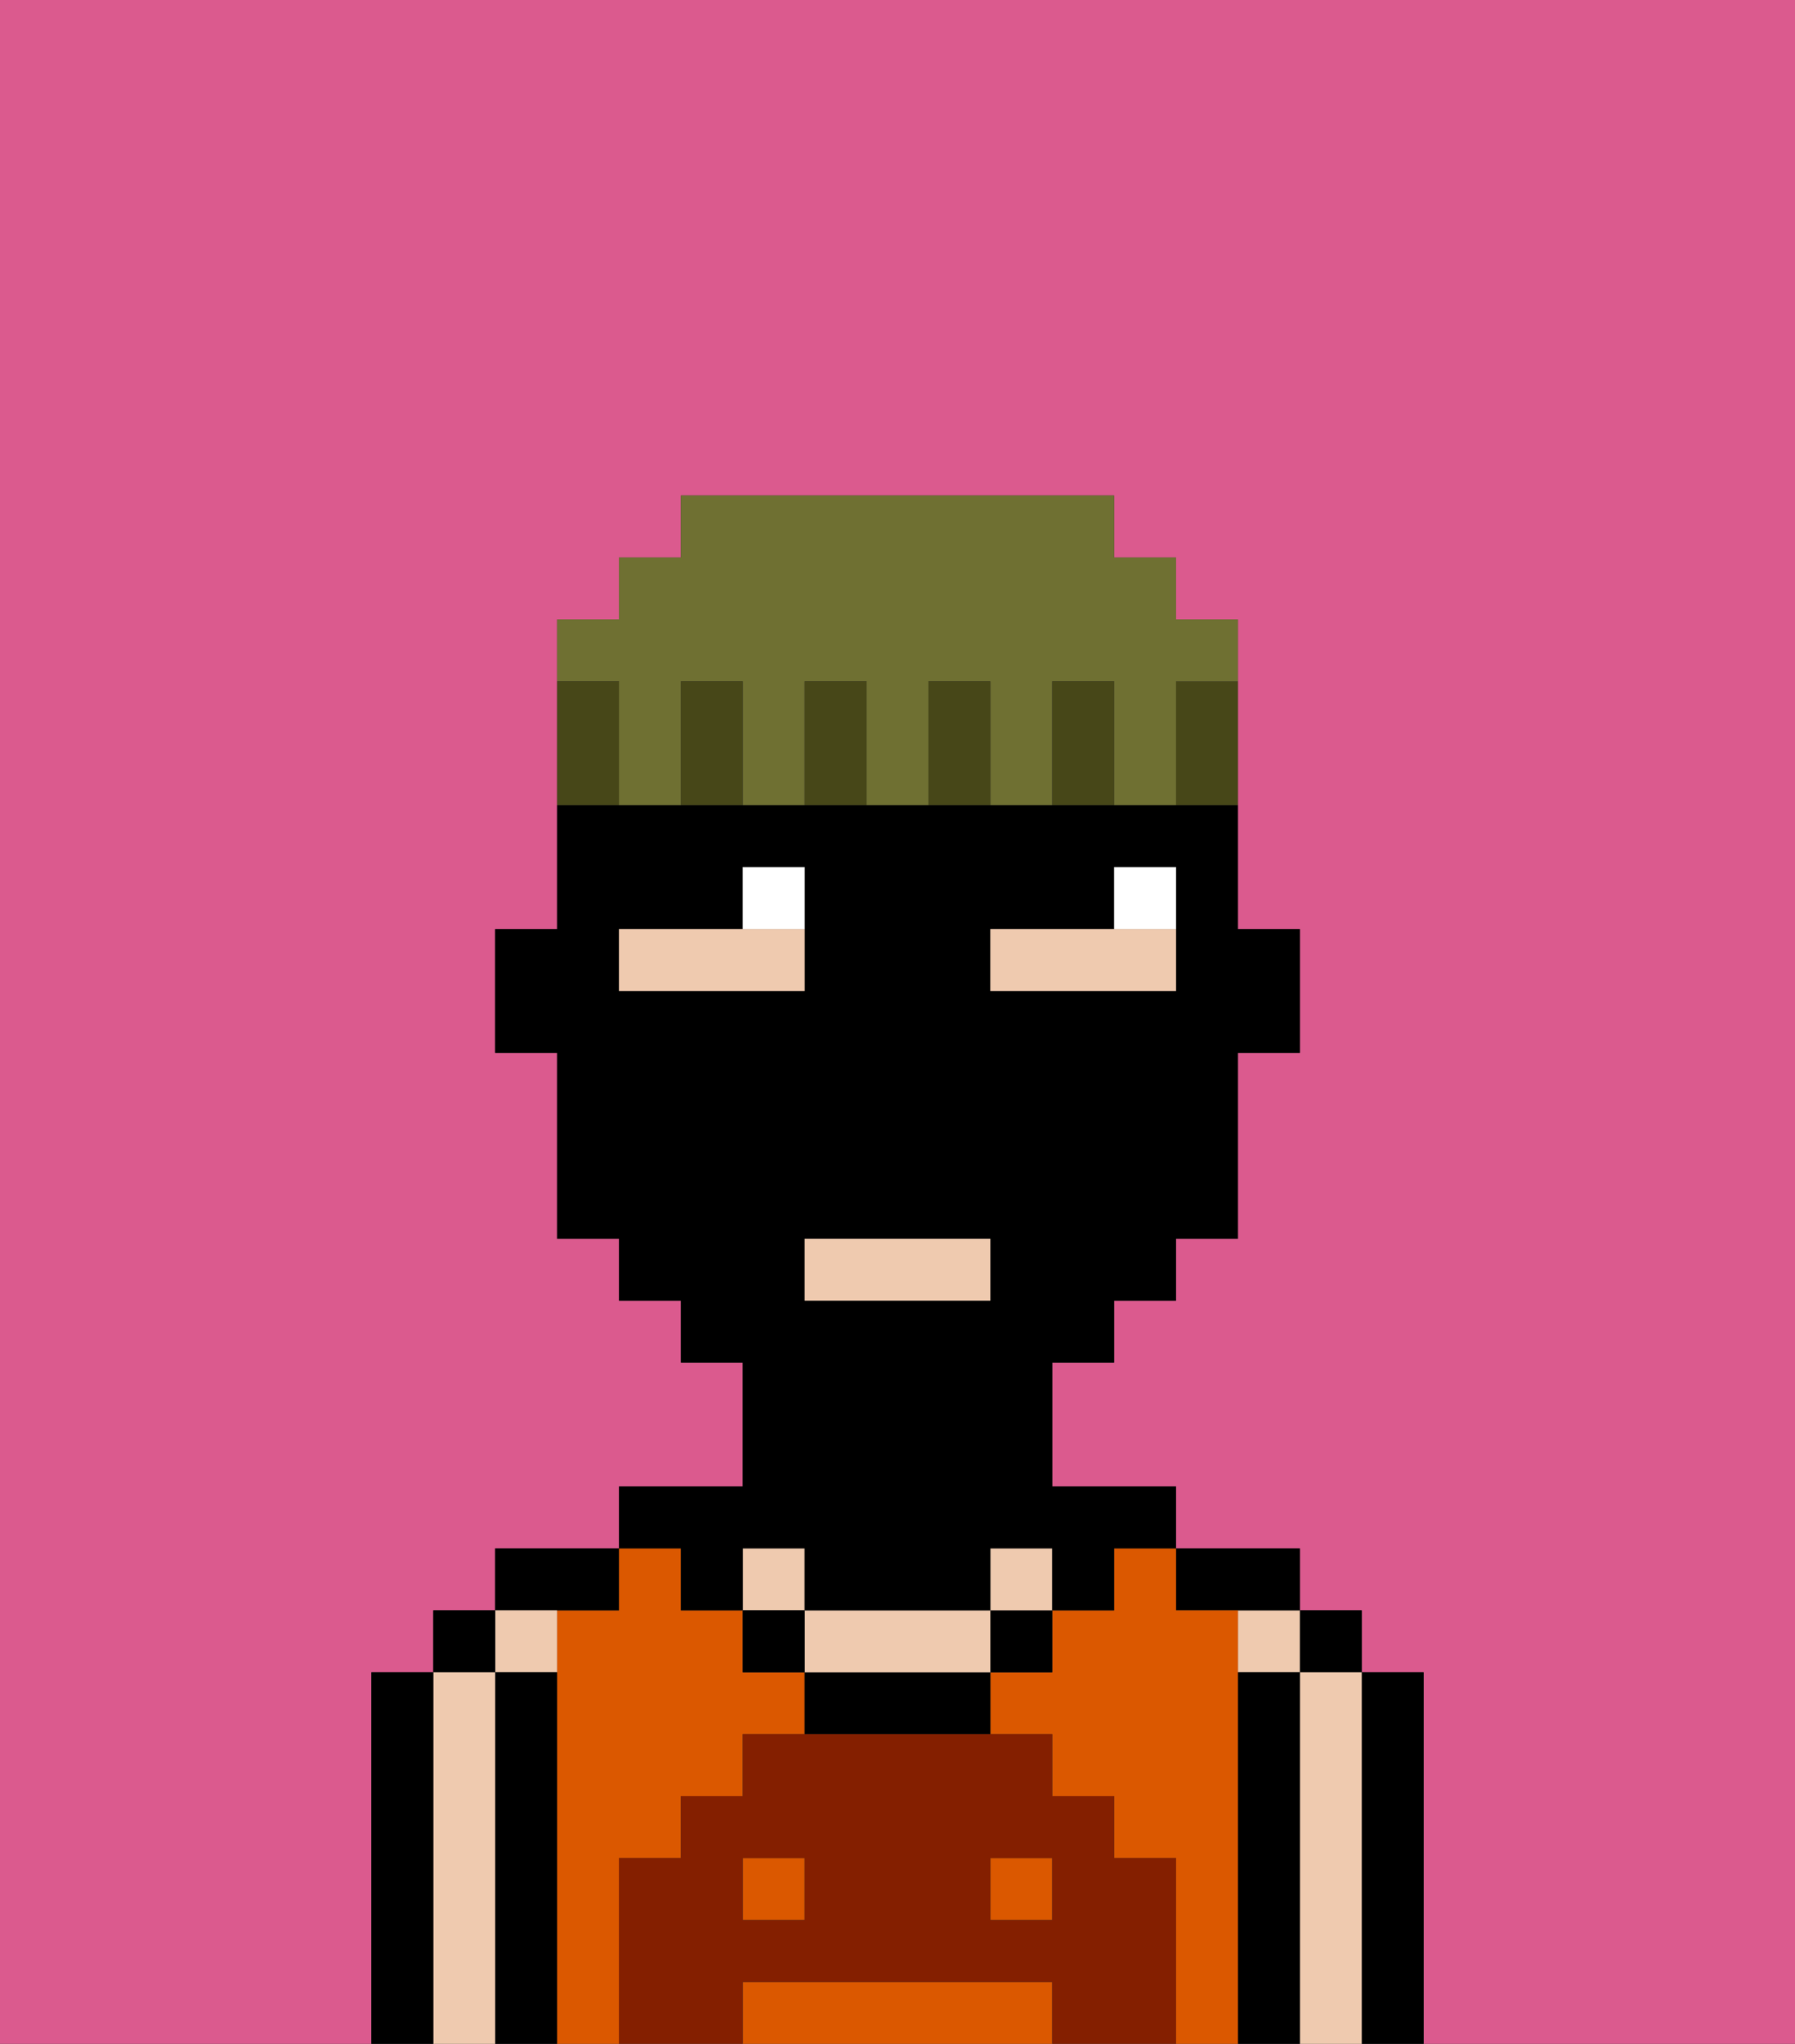 <svg xmlns="http://www.w3.org/2000/svg" viewBox="0 0 29 33"><rect x="0" y="0" width="29" height="33" fill="#333333" stroke="none"/><defs><style>polygon,rect,path{shape-rendering:crispedges;}.ca199-1{fill:#db5a8e;}.ca199-2{fill:#000000;}.ca199-3{fill:#efcaaf;}.ca199-4{fill:#db5800;}.ca199-5{fill:#841f00;}.ca199-6{fill:#ffffff;}.ca199-7{fill:#474718;}.ca199-8{fill:#6f7032;}</style></defs><path class="ca199-1" d="M6,32V27H7V26H8V25h2V24h2V22H11V21H10V20H9V17H8V15H9V10h1V9h1V8h7V9h1v1h1v5h1v2H20v3H19v1H18v1H17v2h2v1h2v1h1v1h1v6h6V0H0V33H6Z"/><path class="ca199-2" d="M23,27H22v6h1V27Z"/><rect class="ca199-2" x="21" y="26" width="1" height="1"/><path class="ca199-3" d="M22,27H21v6h1V27Z"/><rect class="ca199-3" x="20" y="26" width="1" height="1"/><path class="ca199-2" d="M21,27H20v6h1V27Z"/><path class="ca199-2" d="M20,26h1V25H19v1Z"/><rect class="ca199-4" x="16" y="30" width="1" height="1"/><path class="ca199-4" d="M20,27V26H19V25H18v1H17v1H16v1h1v1h1v1h1v3h1V27Z"/><path class="ca199-4" d="M16,32H12v1h5V32Z"/><path class="ca199-4" d="M10,30h1V29h1V28h1V27H12V26H11V25H10v1H9v7h1V30Z"/><rect class="ca199-4" x="12" y="30" width="1" height="1"/><rect class="ca199-2" x="16" y="26" width="1" height="1"/><path class="ca199-2" d="M13,27v1h3V27H13Z"/><path class="ca199-3" d="M15,26H13v1h3V26Z"/><rect class="ca199-3" x="16" y="25" width="1" height="1"/><rect class="ca199-3" x="12" y="25" width="1" height="1"/><rect class="ca199-2" x="12" y="26" width="1" height="1"/><path class="ca199-2" d="M11,26h1V25h1v1h3V25h1v1h1V25h1V24H17V22h1V21h1V20h1V17h1V15H20V13H9v2H8v2H9v3h1v1h1v1h1v2H10v1h1Zm5-11h2V14h1v2H16Zm0,5v1H13V20Zm-5-4H10V15h2V14h1v2Z"/><path class="ca199-2" d="M10,26V25H8v1h2Z"/><path class="ca199-3" d="M9,27V26H8v1Z"/><path class="ca199-2" d="M9,27H8v6H9V27Z"/><rect class="ca199-2" x="7" y="26" width="1" height="1"/><path class="ca199-3" d="M8,27H7v6H8V27Z"/><path class="ca199-2" d="M7,27H6v6H7V27Z"/><path class="ca199-5" d="M19,30H18V29H17V28H12v1H11v1H10v3h2V32h5v1h2V30Zm-6,1H12V30h1Zm4,0H16V30h1Z"/><rect class="ca199-3" x="13" y="20" width="3" height="1"/><path class="ca199-3" d="M13,15H10v1h3Z"/><path class="ca199-3" d="M19,16V15H16v1h3Z"/><path class="ca199-6" d="M19,14H18v1h1Z"/><path class="ca199-6" d="M13,14H12v1h1Z"/><path class="ca199-7" d="M19,12v1h1V11H19Z"/><path class="ca199-8" d="M10,12v1h1V11h1v2h1V11h1v2h1V11h1v2h1V11h1v2h1V11h1V10H19V9H18V8H11V9H10v1H9v1h1Z"/><path class="ca199-7" d="M17,11v2h1V11Z"/><path class="ca199-7" d="M15,11v2h1V11Z"/><path class="ca199-7" d="M13,11v2h1V11Z"/><path class="ca199-7" d="M11,11v2h1V11Z"/><path class="ca199-7" d="M10,12V11H9v2h1Z"/></svg>